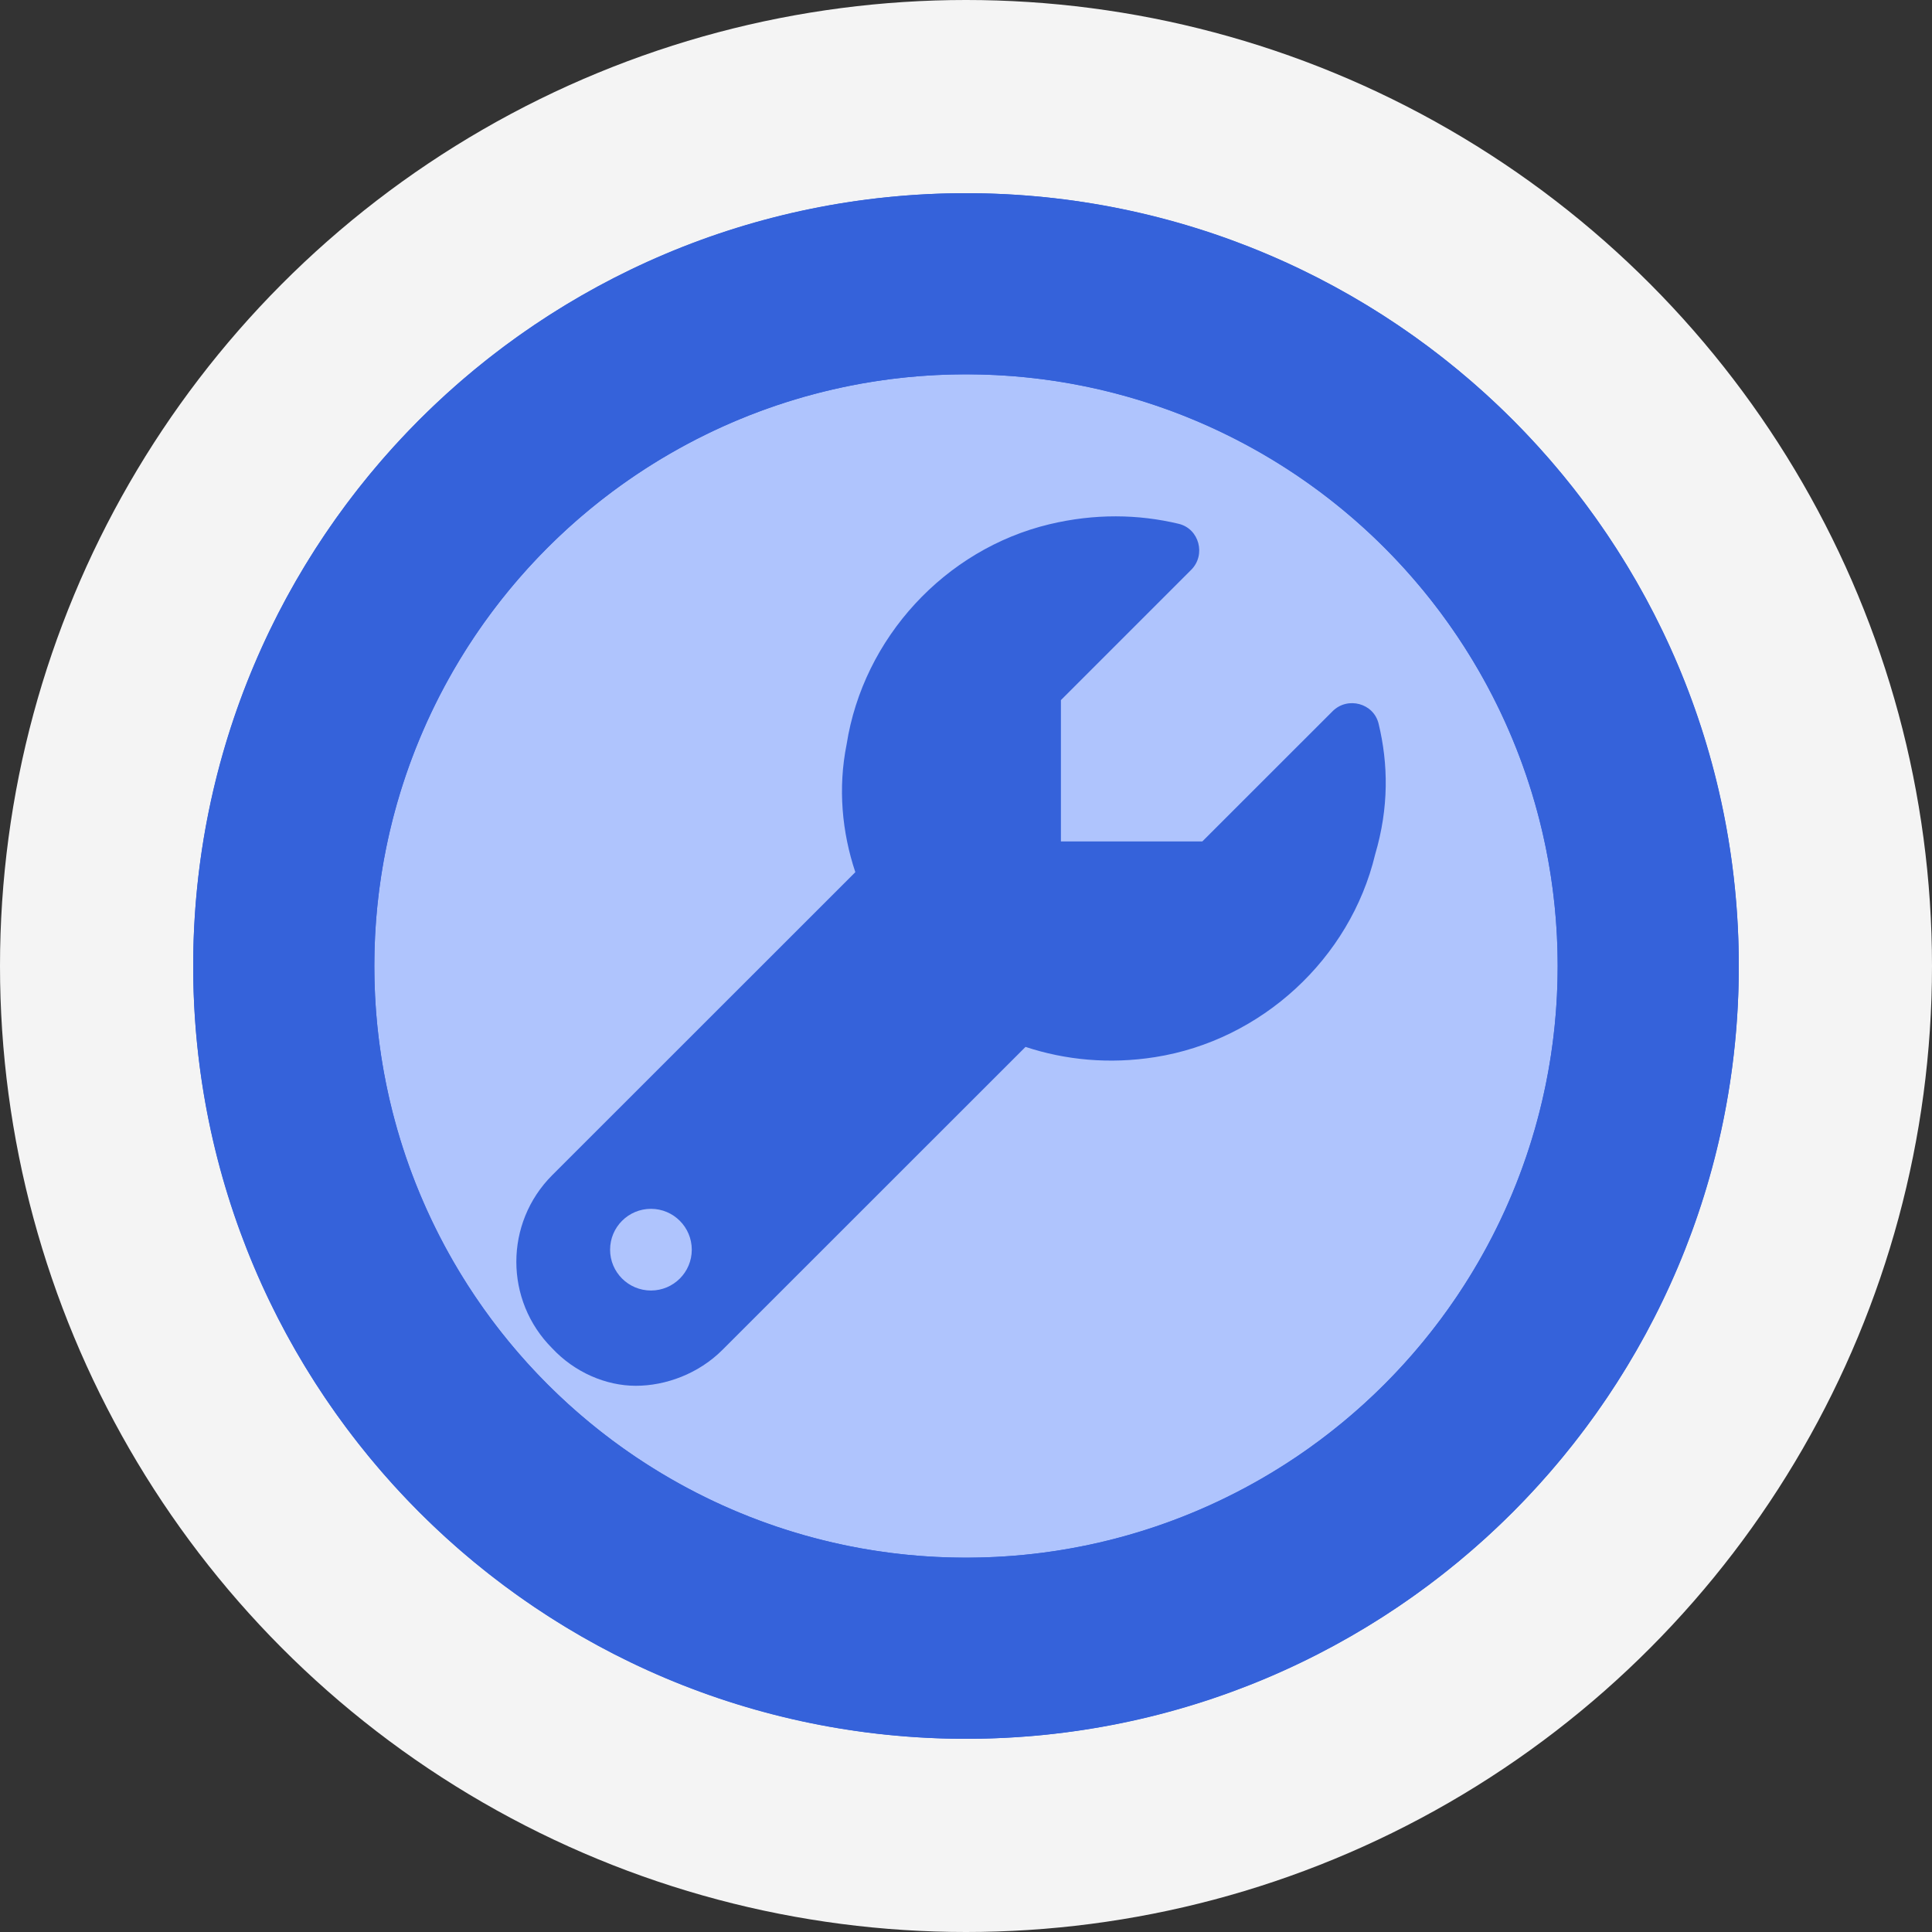 <?xml version="1.0" encoding="UTF-8"?>
<svg viewBox="0 0 32 32" version="1.1" xmlns="http://www.w3.org/2000/svg" xmlns:xlink="http://www.w3.org/1999/xlink">
    <rect x="0" y="0" width="32" height="32" fill="#333333" stroke="none"/>
    <circle fill="#F4F4F4" cx="16" cy="16" r="16"></circle>
    <circle stroke="#3562DA" stroke-width="3" fill="#AFC4FD" cx="16" cy="16" r="11.3"></circle>
    <path d="M16,3.2 C23.069,3.2 28.8,8.931 28.8,16 C28.8,23.069 23.069,28.8 16,28.8 C8.931,28.8 3.2,23.069 3.2,16 C3.2,8.931 8.931,3.2 16,3.2 Z M16,6.2 C10.588,6.2 6.2,10.588 6.2,16 C6.2,21.412 10.588,25.8 16,25.8 C21.412,25.8 25.8,21.412 25.8,16 C25.8,10.588 21.412,6.2 16,6.2 Z M17.383,8.683 C18.132,8.504 18.855,8.516 19.523,8.676 C19.864,8.758 19.977,9.191 19.73,9.438 L19.73,9.438 L17.572,11.596 L17.572,13.937 L19.914,13.937 L22.072,11.78 C22.32,11.532 22.752,11.646 22.834,11.987 C22.995,12.654 23.006,13.376 22.777,14.151 C22.363,15.881 20.892,17.232 19.133,17.509 C18.376,17.629 17.647,17.558 16.986,17.34 L16.986,17.34 L11.966,22.358 C11.569,22.755 11.025,22.953 10.531,22.953 C10.036,22.953 9.518,22.73 9.147,22.333 C8.354,21.541 8.354,20.257 9.147,19.464 L9.147,19.464 L14.167,14.446 C13.947,13.787 13.876,13.057 14.023,12.327 C14.299,10.568 15.651,9.098 17.383,8.683 Z M10.782,20.022 C10.408,20.022 10.105,20.325 10.105,20.699 C10.105,21.072 10.408,21.375 10.782,21.375 C11.155,21.375 11.458,21.073 11.458,20.699 C11.458,20.325 11.155,20.022 10.782,20.022 Z" fill="#3562DA"></path>
</svg>
